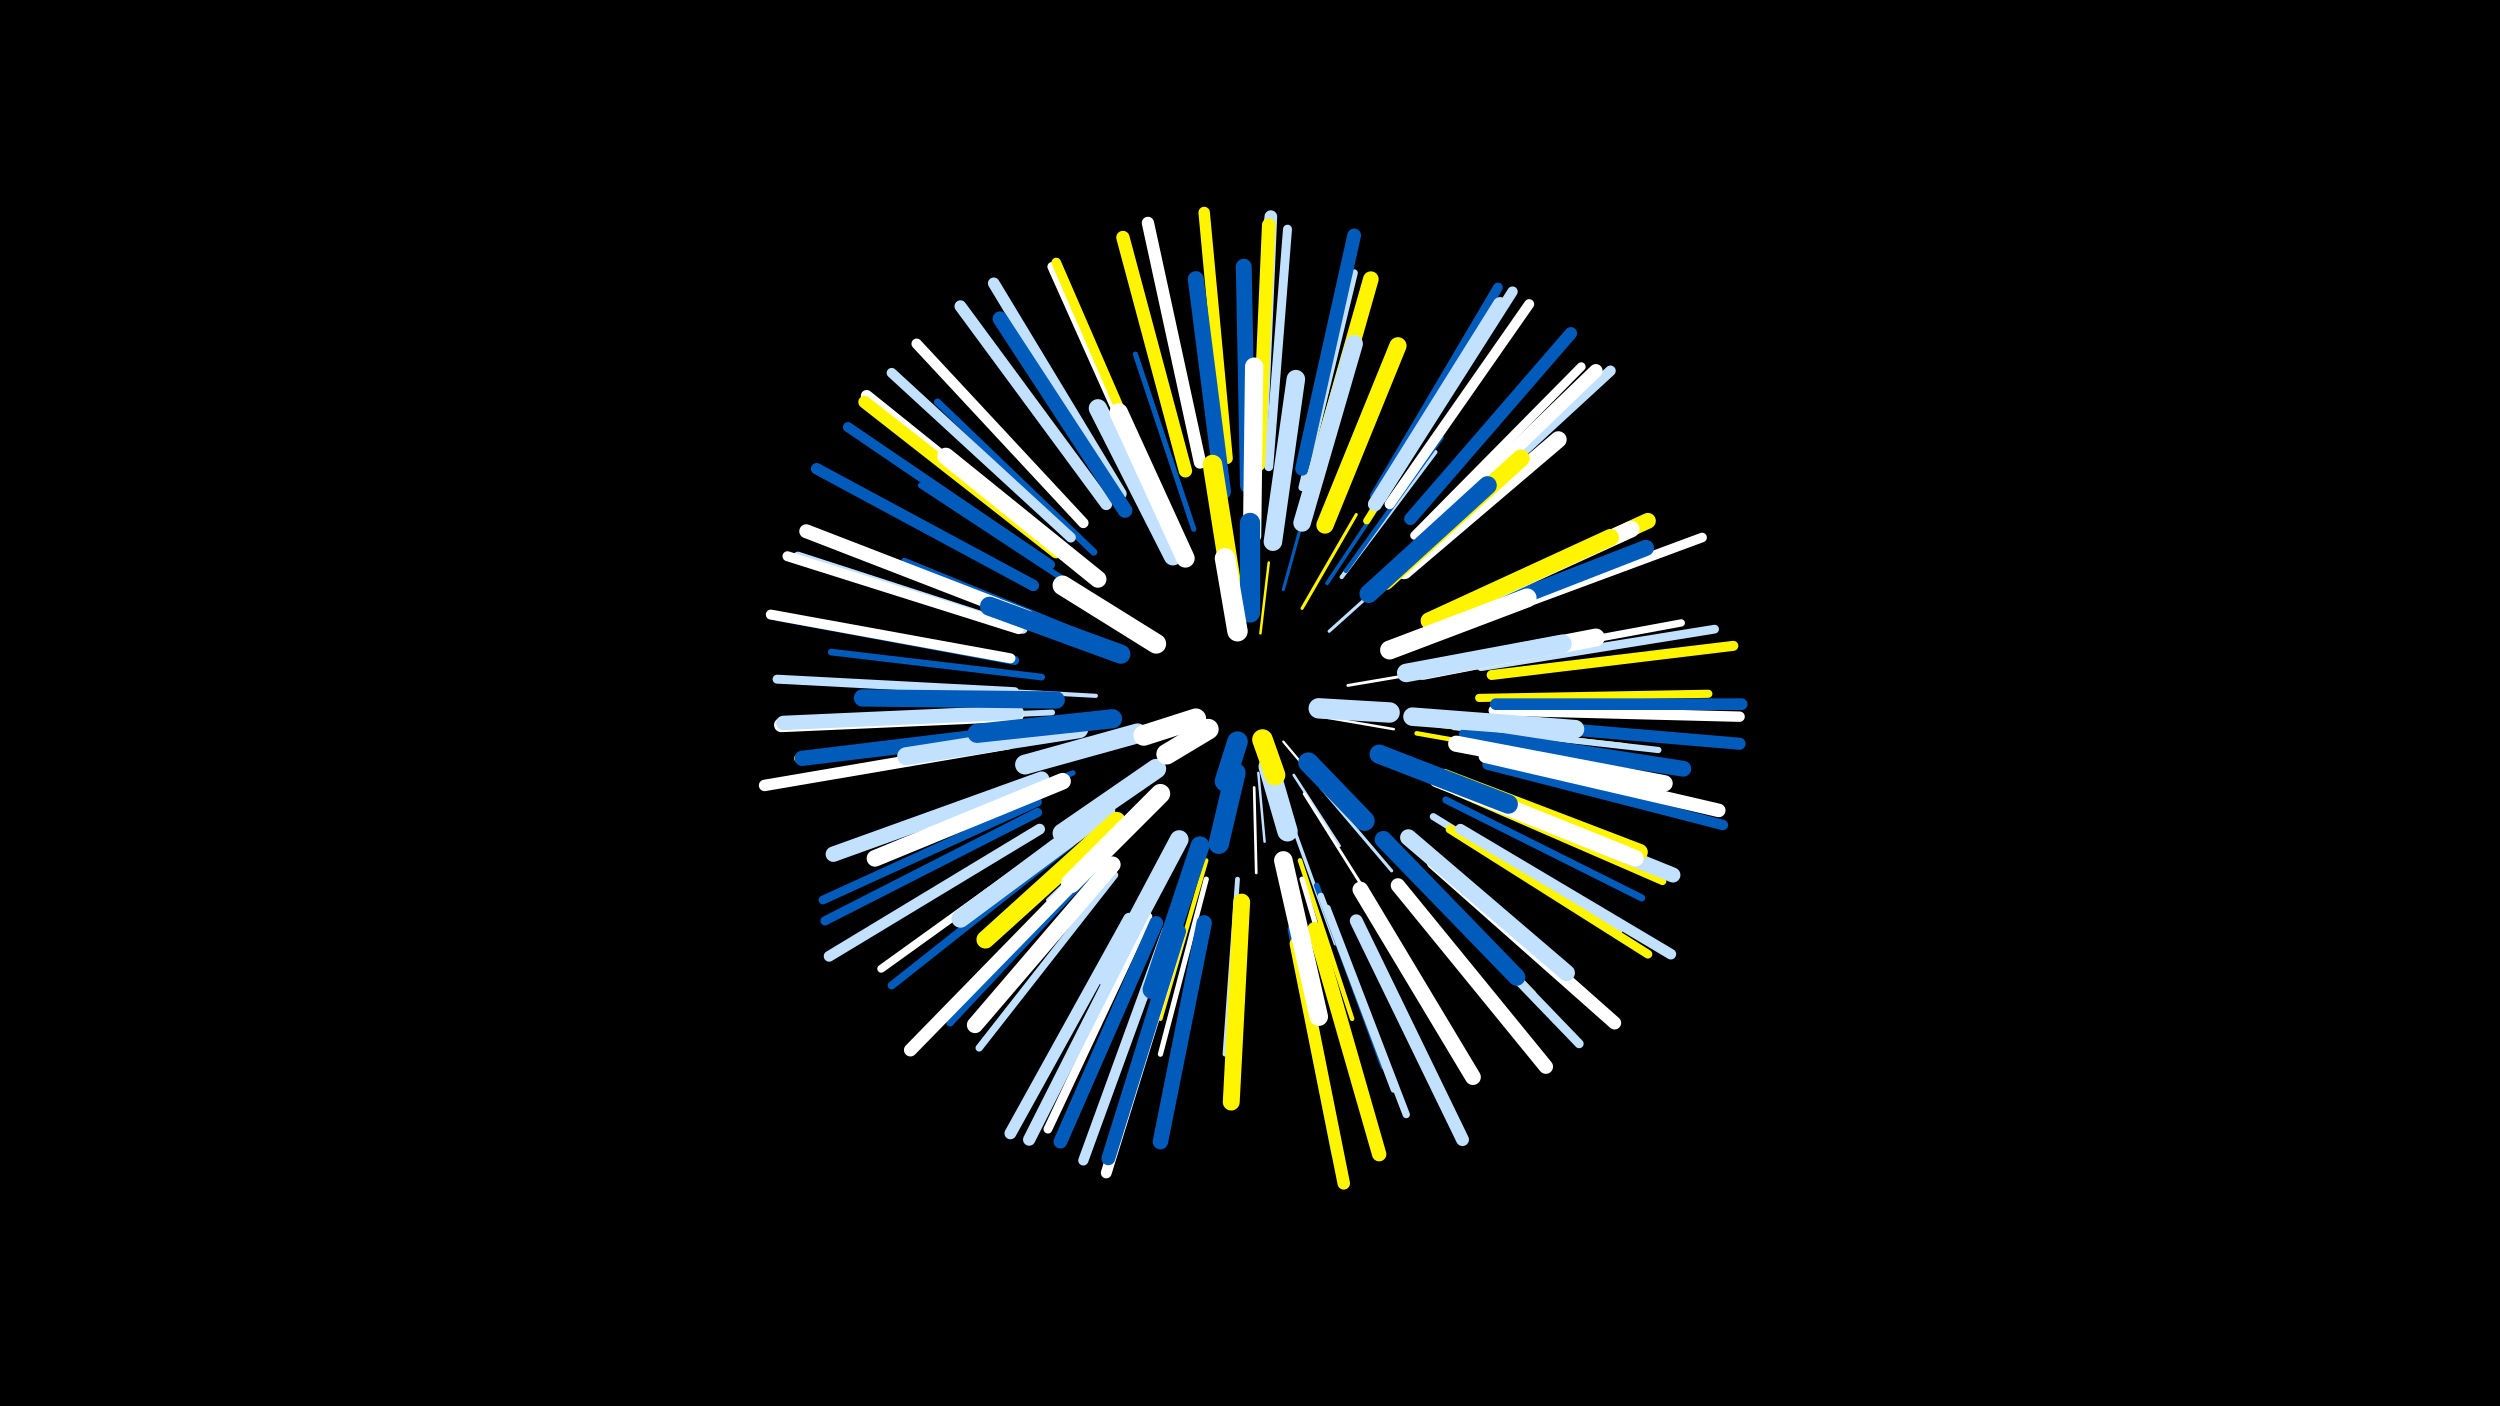 <svg width="1200" height="675" viewBox="-500 -500 1200 675" xmlns="http://www.w3.org/2000/svg"><path d="M-500-500h1200v675h-1200z" fill="#000"/><style>.sparkles path{stroke-linecap:round}</style><g class="sparkles"><path d="M116-144l16 19" stroke-width="1.1" stroke="#fff2"/><path d="M104-129l3 33" stroke-width="1.2" stroke="#c2e1ff5"/><path d="M105-196l4-34" stroke-width="1.2" stroke="#fff5005"/><path d="M134-156l35 6" stroke-width="1.2" stroke="#fff5"/><path d="M121-128l22 34" stroke-width="1.3" stroke="#c2e1ff7"/><path d="M102-122l1 41" stroke-width="1.3" stroke="#fff7"/><path d="M147-171l47-8" stroke-width="1.4" stroke="#fffA"/><path d="M126-119l27 43" stroke-width="1.4" stroke="#fffC"/><path d="M125-208l26-45" stroke-width="1.5" stroke="#fff500C"/><path d="M138-197l39-35" stroke-width="1.5" stroke="#c2e1ffC"/><path d="M134-122l34 40" stroke-width="1.5" stroke="#c2e1ffD"/><path d="M116-217l15-54" stroke-width="1.5" stroke="#005bbbF"/><path d="M120-105l21 58" stroke-width="1.7" stroke="#c2e1ff12"/><path d="M52-115l-49 47" stroke-width="1.8" stroke="#c2e1ff17"/><path d="M137-220l38-57" stroke-width="1.8" stroke="#005bbb17"/><path d="M26-166l-74-4" stroke-width="2.0" stroke="#c2e1ff1C"/><path d="M144-223l45-60" stroke-width="2.0" stroke="#c2e1ff1C"/><path d="M172-135l71 27" stroke-width="2.1" stroke="#fff5001E"/><path d="M178-158l78 5" stroke-width="2.1" stroke="#c2e1ff1F"/><path d="M146-226l46-64" stroke-width="2.1" stroke="#005bbb20"/><path d="M79-87l-22 76" stroke-width="2.1" stroke="#fff50020"/><path d="M124-87l25 76" stroke-width="2.2" stroke="#fff50021"/><path d="M180-148l79 14" stroke-width="2.2" stroke="#fff50022"/><path d="M90-243l-10-81" stroke-width="2.2" stroke="#c2e1ff22"/><path d="M94-78l-6 84" stroke-width="2.3" stroke="#c2e1ff26"/><path d="M79-78l-22 84" stroke-width="2.5" stroke="#fff29"/><path d="M125-78l25 84" stroke-width="2.5" stroke="#fff2A"/><path d="M73-246l-28-84" stroke-width="2.5" stroke="#005bbb2A"/><path d="M17-197l-83-34" stroke-width="2.6" stroke="#005bbb2C"/><path d="M190-152l90 10" stroke-width="2.6" stroke="#fff5002D"/><path d="M15-129l-85 34" stroke-width="2.6" stroke="#005bbb2E"/><path d="M99-255l0-93" stroke-width="2.7" stroke="#c2e1ff30"/><path d="M132-75l32 87" stroke-width="2.7" stroke="#005bbb30"/><path d="M169-227l69-65" stroke-width="2.8" stroke="#fff50033"/><path d="M21-215l-79-52" stroke-width="2.8" stroke="#005bbb33"/><path d="M5-158l-95 4" stroke-width="2.8" stroke="#c2e1ff33"/><path d="M168-93l68 70" stroke-width="2.9" stroke="#fff50037"/><path d="M198-151l98 11" stroke-width="3.0" stroke="#c2e1ff39"/><path d="M134-70l35 93" stroke-width="3.0" stroke="#c2e1ff39"/><path d="M22-224l-78-62" stroke-width="3.1" stroke="#fff3A"/><path d="M0-175l-101-12" stroke-width="3.2" stroke="#005bbb3D"/><path d="M19-228l-81-65" stroke-width="3.3" stroke="#c2e1ff42"/><path d="M156-250l55-88" stroke-width="3.4" stroke="#fff50042"/><path d="M25-235l-75-72" stroke-width="3.4" stroke="#005bbb42"/><path d="M188-108l89 55" stroke-width="3.4" stroke="#c2e1ff42"/><path d="M194-116l94 47" stroke-width="3.4" stroke="#005bbb45"/><path d="M28-86l-72 77" stroke-width="3.5" stroke="#005bbb45"/><path d="M204-182l103-19" stroke-width="3.5" stroke="#fff45"/><path d="M35-80l-65 83" stroke-width="3.5" stroke="#c2e1ff45"/><path d="M137-64l38 99" stroke-width="3.5" stroke="#c2e1ff46"/><path d="M125-266l25-103" stroke-width="3.5" stroke="#c2e1ff47"/><path d="M199-120l99 43" stroke-width="3.7" stroke="#fff5004B"/><path d="M12-99l-89 64" stroke-width="3.8" stroke="#fff4E"/><path d="M-9-149l-108 13" stroke-width="3.8" stroke="#fff5004F"/><path d="M14-95l-86 68" stroke-width="3.8" stroke="#005bbb4F"/><path d="M120-54l21 108" stroke-width="3.9" stroke="#005bbb51"/><path d="M210-165l110-2" stroke-width="3.9" stroke="#fff50051"/><path d="M211-180l112-18" stroke-width="4.2" stroke="#c2e1ff59"/><path d="M-2-115l-103 47" stroke-width="4.2" stroke="#005bbb5A"/><path d="M196-102l95 60" stroke-width="4.2" stroke="#fff5005A"/><path d="M179-243l80-81" stroke-width="4.2" stroke="#fff5A"/><path d="M51-60l-48 102" stroke-width="4.2" stroke="#fff5B"/><path d="M-13-168l-114-6" stroke-width="4.3" stroke="#c2e1ff5C"/><path d="M179-81l79 82" stroke-width="4.3" stroke="#c2e1ff5C"/><path d="M109-276l9-114" stroke-width="4.3" stroke="#c2e1ff5D"/><path d="M-9-198l-108-35" stroke-width="4.4" stroke="#c2e1ff5F"/><path d="M-13-183l-113-21" stroke-width="4.4" stroke="#005bbb61"/><path d="M-2-110l-102 52" stroke-width="4.4" stroke="#005bbb61"/><path d="M52-267l-47-105" stroke-width="4.5" stroke="#fff62"/><path d="M53-268l-46-106" stroke-width="4.6" stroke="#fff50064"/><path d="M209-202l108-40" stroke-width="4.6" stroke="#fff65"/><path d="M104-278l5-116" stroke-width="4.6" stroke="#c2e1ff65"/><path d="M160-262l59-100" stroke-width="4.7" stroke="#005bbb67"/><path d="M-11-198l-111-35" stroke-width="4.8" stroke="#fff6A"/><path d="M14-242l-86-79" stroke-width="4.8" stroke="#c2e1ff6B"/><path d="M167-258l67-96" stroke-width="4.8" stroke="#fff6C"/><path d="M-15-184l-115-21" stroke-width="4.8" stroke="#fff6C"/><path d="M4-229l-97-66" stroke-width="4.8" stroke="#005bbb6C"/><path d="M216-176l116-14" stroke-width="4.8" stroke="#fff5006C"/><path d="M60-53l-40 110" stroke-width="4.9" stroke="#c2e1ff6D"/><path d="M163-261l63-99" stroke-width="5.0" stroke="#c2e1ff70"/><path d="M214-133l113 29" stroke-width="5.0" stroke="#005bbb70"/><path d="M217-159l118 3" stroke-width="5.0" stroke="#fff71"/><path d="M20-249l-80-86" stroke-width="5.0" stroke="#fff72"/><path d="M201-102l101 60" stroke-width="5.1" stroke="#c2e1ff73"/><path d="M186-242l87-80" stroke-width="5.1" stroke="#c2e1ff74"/><path d="M-1-102l-101 61" stroke-width="5.2" stroke="#c2e1ff76"/><path d="M66-50l-35 113" stroke-width="5.2" stroke="#fff78"/><path d="M-4-219l-104-56" stroke-width="5.5" stroke="#005bbb7F"/><path d="M-16-143l-117 20" stroke-width="5.5" stroke="#fff80"/><path d="M89-280l-11-118" stroke-width="5.5" stroke="#fff50080"/><path d="M38-263l-61-101" stroke-width="5.6" stroke="#c2e1ff81"/><path d="M8-236l-92-74" stroke-width="5.6" stroke="#fff81"/><path d="M218-162l118 0" stroke-width="5.6" stroke="#005bbb82"/><path d="M42-59l-57 103" stroke-width="5.7" stroke="#c2e1ff84"/><path d="M31-258l-70-95" stroke-width="5.7" stroke="#c2e1ff85"/><path d="M217-153l118 10" stroke-width="5.8" stroke="#005bbb87"/><path d="M76-278l-25-115" stroke-width="5.9" stroke="#fff8A"/><path d="M47-58l-53 105" stroke-width="5.9" stroke="#c2e1ff8C"/><path d="M7-235l-92-72" stroke-width="6.0" stroke="#fff5008C"/><path d="M177-251l77-89" stroke-width="6.0" stroke="#005bbb8C"/><path d="M122-47l23 115" stroke-width="6.0" stroke="#fff5008D"/><path d="M105-279l5-117" stroke-width="6.1" stroke="#c2e1ff91"/><path d="M18-79l-81 83" stroke-width="6.2" stroke="#fff93"/><path d="M151-58l51 105" stroke-width="6.2" stroke="#c2e1ff94"/><path d="M188-86l87 77" stroke-width="6.3" stroke="#fff94"/><path d="M69-274l-30-112" stroke-width="6.4" stroke="#fff50098"/><path d="M213-137l112 26" stroke-width="6.5" stroke="#fff9A"/><path d="M183-242l83-80" stroke-width="6.5" stroke="#fff9A"/><path d="M104-277l5-115" stroke-width="6.5" stroke="#fff5009D"/><path d="M125-275l25-112" stroke-width="6.6" stroke="#005bbb9D"/><path d="M55-57l-46 105" stroke-width="6.6" stroke="#005bbb9D"/><path d="M66-53l-34 109" stroke-width="6.6" stroke="#005bbb9E"/><path d="M-7-204l-106-41" stroke-width="6.7" stroke="#fffA0"/><path d="M160-258l60-96" stroke-width="6.8" stroke="#c2e1ffA4"/><path d="M-12-157l-113 5" stroke-width="6.9" stroke="#fffA6"/><path d="M131-54l31 108" stroke-width="6.9" stroke="#fff500A6"/><path d="M171-75l71 87" stroke-width="6.9" stroke="#fffA6"/><path d="M-12-158l-112 5" stroke-width="6.9" stroke="#c2e1ffA7"/><path d="M40-255l-60-92" stroke-width="7.1" stroke="#005bbbAD"/><path d="M202-121l101 41" stroke-width="7.2" stroke="#c2e1ffAE"/><path d="M-8-149l-107 13" stroke-width="7.3" stroke="#005bbbB1"/><path d="M78-57l-21 105" stroke-width="7.4" stroke="#005bbbB4"/><path d="M0-126l-100 36" stroke-width="7.4" stroke="#c2e1ffB6"/><path d="M129-264l29-102" stroke-width="7.5" stroke="#fff500B7"/><path d="M204-147l104 16" stroke-width="7.6" stroke="#005bbbB9"/><path d="M195-206l96-44" stroke-width="7.6" stroke="#fff500BA"/><path d="M99-267l-2-105" stroke-width="7.6" stroke="#005bbbBA"/><path d="M153-73l54 90" stroke-width="7.6" stroke="#fffBA"/><path d="M87-264l-13-102" stroke-width="7.7" stroke="#005bbbBE"/><path d="M195-200l95-37" stroke-width="7.8" stroke="#005bbbBF"/><path d="M34-85l-66 77" stroke-width="7.8" stroke="#fffC0"/><path d="M199-143l100 19" stroke-width="7.8" stroke="#fffC1"/><path d="M191-204l92-42" stroke-width="7.9" stroke="#fffC2"/><path d="M193-127l94 36" stroke-width="7.9" stroke="#fff500C3"/><path d="M176-98l76 65" stroke-width="7.9" stroke="#c2e1ffC3"/><path d="M193-125l92 37" stroke-width="7.9" stroke="#fffC3"/><path d="M10-125l-90 37" stroke-width="8.0" stroke="#fffC7"/><path d="M174-226l74-63" stroke-width="8.0" stroke="#fffC7"/><path d="M190-126l90 36" stroke-width="8.1" stroke="#fffC7"/><path d="M96-67l-5 96" stroke-width="8.1" stroke="#fff500C9"/><path d="M186-202l87-40" stroke-width="8.2" stroke="#fff500CB"/><path d="M27-222l-73-59" stroke-width="8.2" stroke="#fffCC"/><path d="M7-164l-93-1" stroke-width="8.3" stroke="#005bbbCE"/><path d="M136-248l35-86" stroke-width="8.3" stroke="#fff500CE"/><path d="M164-97l64 66" stroke-width="8.3" stroke="#005bbbCF"/><path d="M125-249l25-86" stroke-width="8.4" stroke="#c2e1ffD2"/><path d="M165-221l65-59" stroke-width="8.5" stroke="#fff500D5"/><path d="M31-111l-70 52" stroke-width="8.6" stroke="#c2e1ffD6"/><path d="M36-106l-63 57" stroke-width="8.6" stroke="#fff500D7"/><path d="M183-178l83-16" stroke-width="8.6" stroke="#fffD8"/><path d="M18-150l-83 13" stroke-width="8.7" stroke="#c2e1ffD9"/><path d="M101-243l1-81" stroke-width="8.8" stroke="#fffDC"/><path d="M63-233l-36-71" stroke-width="8.8" stroke="#c2e1ffDD"/><path d="M111-240l11-78" stroke-width="8.9" stroke="#c2e1ffDE"/><path d="M178-156l78 6" stroke-width="8.9" stroke="#c2e1ffDE"/><path d="M157-215l57-52" stroke-width="8.9" stroke="#005bbbE0"/><path d="M116-87l17 75" stroke-width="8.9" stroke="#fffE0"/><path d="M69-232l-32-70" stroke-width="8.9" stroke="#fffE0"/><path d="M175-177l75-14" stroke-width="8.9" stroke="#c2e1ffE0"/><path d="M66-97l-35 66" stroke-width="9.0" stroke="#c2e1ffE2"/><path d="M76-94l-23 69" stroke-width="9.1" stroke="#005bbbE4"/><path d="M167-188l66-25" stroke-width="9.1" stroke="#fffE5"/><path d="M162-138l62 24" stroke-width="9.2" stroke="#005bbbE8"/><path d="M38-186l-63-23" stroke-width="9.2" stroke="#005bbbE8"/><path d="M34-155l-65 7" stroke-width="9.2" stroke="#005bbbE9"/><path d="M57-119l-43 43" stroke-width="9.4" stroke="#fffEC"/><path d="M91-220l-9-57" stroke-width="9.4" stroke="#fff500EE"/><path d="M46-148l-54 15" stroke-width="9.5" stroke="#c2e1ffEF"/><path d="M55-131l-45 31" stroke-width="9.5" stroke="#c2e1ffF0"/><path d="M55-191l-45-28" stroke-width="9.5" stroke="#fffF1"/><path d="M100-206l0-43" stroke-width="9.7" stroke="#005bbbF6"/><path d="M128-134l27 28" stroke-width="9.7" stroke="#005bbbF7"/><path d="M94-197l-6-35" stroke-width="9.8" stroke="#fffF9"/><path d="M93-129l-8 34" stroke-width="9.8" stroke="#005bbbF9"/><path d="M133-160l34 2" stroke-width="9.8" stroke="#c2e1ffF9"/><path d="M109-132l9 31" stroke-width="9.8" stroke="#c2e1ffFA"/><path d="M74-155l-25 8" stroke-width="9.9" stroke="#fffFB"/><path d="M80-150l-20 12" stroke-width="9.9" stroke="#fffFC"/><path d="M94-144l-6 19" stroke-width="9.9" stroke="#005bbbFD"/><path d="M106-145l6 17" stroke-width="9.9" stroke="#fff500FD"/></g></svg>
